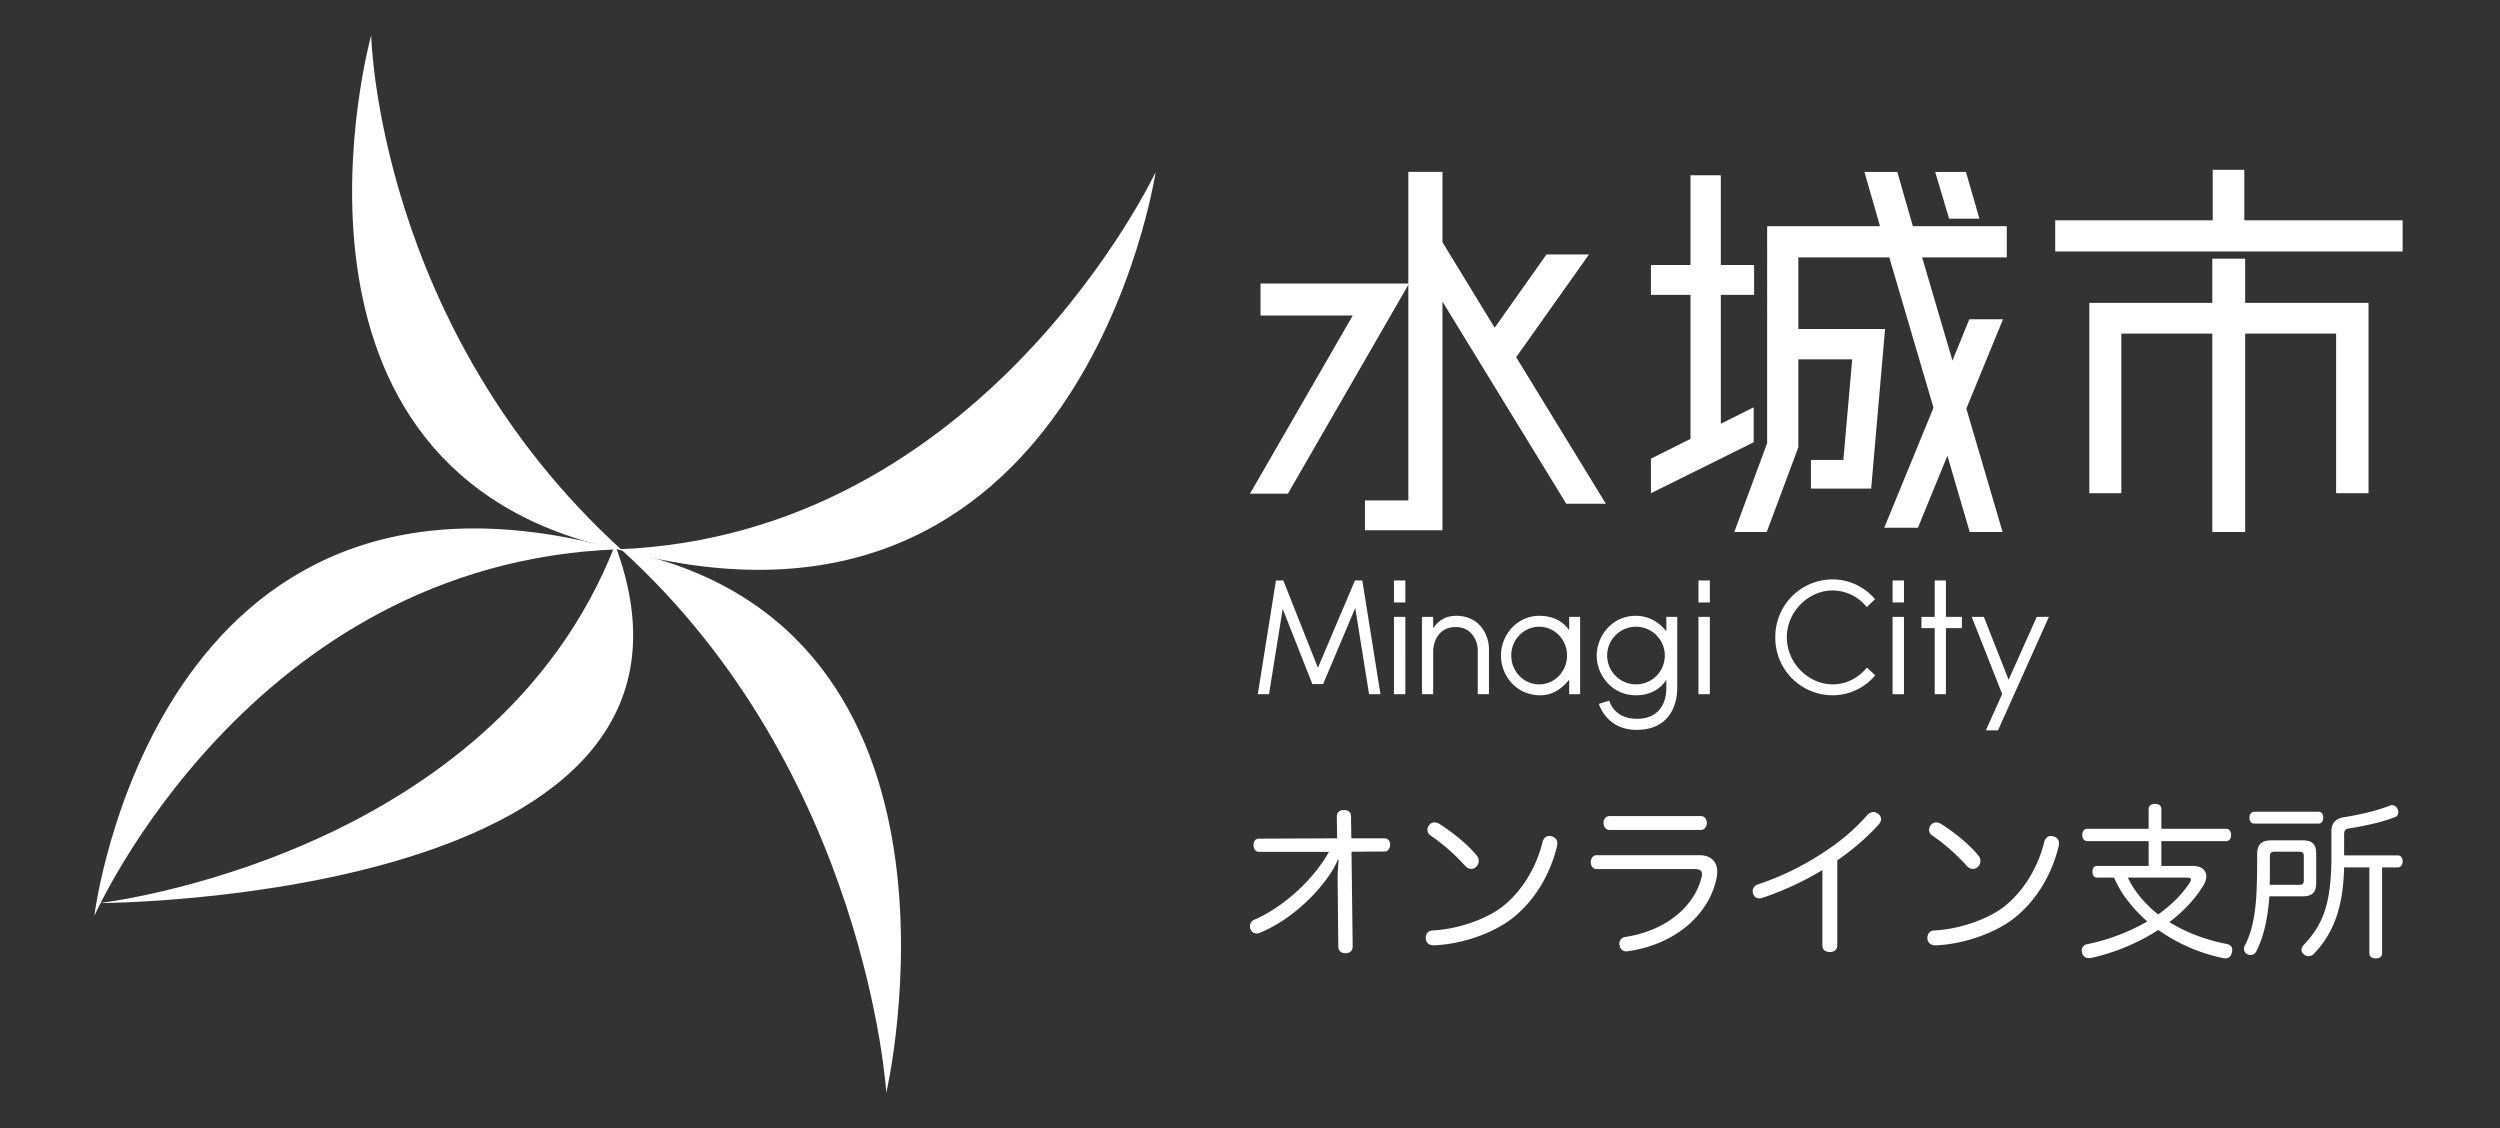 <svg xmlns="http://www.w3.org/2000/svg" xmlns:xlink="http://www.w3.org/1999/xlink" width="1888" height="852" viewBox="0 0 1888 852"><rect x="0" y="0" width="1888" height="852" fill="#333333" stroke="none"/><defs><clipPath id="b"><rect width="1888" height="852"/></clipPath></defs><g id="a" clip-path="url(#b)"><g transform="translate(-99.35 -59.301)"><path d="M0,124.114s249.052-150.622,482.327,0,496.272,0,496.272,0-264.923,279.254-496.272,0S0,124.114,0,124.114Z" transform="matrix(0.819, -0.574, 0.574, 0.819, 99.35, 649.363)" fill="#fff"/><path d="M0,101.323s280.81,227.977,455.636,0,432.579,0,432.579,0-200.728-92.5-432.579,0S0,101.323,0,101.323Z" transform="matrix(-0.438, -0.899, 0.899, -0.438, 677.6, 928.879)" fill="#fff"/><path d="M0,0S261.072,414.857,435.9,186.879c.193.337.385.745,0,0C186.441,233.936,0,0,0,0Z" transform="matrix(0.53, -0.848, 0.848, 0.53, 174.385, 741.327)" fill="#fff"/></g><g transform="translate(293.764 9.925)"><path d="M93.577,49.257H84.987L74.541-15.86,50.281,41.6H42.156l-22.4-56.76L9.423,49.257H.95l13.7-85.895h5.572l26.117,65.93,27.974-65.93H79.88Zm18.8,0h-8.589V-9.128h8.589Zm0-69.3h-8.589v-16.6h8.589Zm38.536,10.1c16.366,0,24.608,12.884,24.608,25.536V49.257h-8.473V15.6c0-6.152-4.411-17.063-16.482-17.063-14.973,0-16.947,13.929-17.179,17.527v33.2h-8.473V-9.128h8.473V-.539C137.221-6.11,142.444-9.941,150.917-9.941Zm85.2.813h8.241V49.257h-8.241V38.23c-4.295,5.455-11.491,11.84-21.706,11.84-18.688,0-29.831-15.206-29.831-30.063,0-15.09,11.723-29.947,29.018-29.947C224.624-9.941,231.7-5.3,236.115.854ZM213.481,41.828c11.607,0,21.009-9.75,21.009-21.822,0-11.956-9.4-21.706-21.009-21.706-11.723,0-21.125,9.75-21.125,21.706C192.355,32.078,201.757,41.828,213.481,41.828ZM309.474-9.128h8.241V44.266c0,15.206-7.429,31.92-30.643,31.92-20.429,0-27.045-15.206-28.554-19.616l7.893-2.438s3.134,13.7,20.893,13.7c16.25,0,22.17-11.375,22.17-23.1V38.462c-4.411,6.5-11.491,11.607-23.1,11.607-17.527,0-29.483-14.857-29.483-29.947,0-14.857,11.607-30.063,29.367-30.063,11.607,0,18.92,6.268,23.215,11.723ZM286.259,41.828a21.766,21.766,0,1,0-21.474-21.706A21.822,21.822,0,0,0,286.259,41.828Zm56.064,7.429h-8.589V-9.128h8.589Zm0-69.3h-8.589v-16.6h8.589ZM460.95,29.176l6.268,5.8a41.8,41.8,0,0,1-32.5,15.09A43.319,43.319,0,0,1,391.77,6.31a43.319,43.319,0,0,1,42.947-43.76A42.034,42.034,0,0,1,467.1-22.476l-6.268,5.92a33.259,33.259,0,0,0-25.768-12.536c-17.991,0-34.59,15.67-34.59,35.4s16.6,35.519,34.59,35.519C449.227,41.828,457.932,32.891,460.95,29.176Zm27.974,20.081h-8.589V-9.128h8.589Zm0-69.3h-8.589v-16.6h8.589Zm43.76,10.911V-.655H520.612V49.257h-8.473V-.655h-9.982V-9.128h9.982V-36.637h8.473V-9.128Zm56.528,0h9.17l-38.42,85.662h-9.17l12.3-27.393L540.112-9.128h9.17L567.97,38.346Z" transform="translate(655.178 465.081)" fill="#fff"/><path d="M279.157,141.511h-29.9l-93.5-152.66v172.7H97.237V138.967H130V-23.871L39.036,133.878H10.412L88.014-.654H18.363V-24.825H130v-84.281h25.761v53.113L195.194,8.57,234.313-46.77h32.122l-55.021,77.6ZM561.261-73.8h-22.9l-10.5-35.3h23.217ZM313.188,107.481l29.9-14.948V-16.238h-29.9V-38.819h29.9v-67.743h22.9v67.743h25.125v22.581H365.983V81.083l24.807-12.4v26.4l-77.6,38.483ZM581.933-44.543H518.007l22.9,77.92L553.628,2.209h25.443L551.4,69.634l27.352,93.186H553.946l-16.856-57.566L514.826,159.64H489.383L526.594,69,493.2-44.543H424.5V9.524h65.517l-10.5,120.538h-45.48V108.435h24.489l6.679-76.012H424.5V98.894L400.649,162.82H376.16l24.807-67.107V-68.078H486.2l-11.768-41.027h24.807L511.01-68.078h70.923ZM761.309-72.531H880.893V-49H618.508V-72.531H737.456V-110.7h23.853Zm.636,28.942v33.394h93.186V133.56H830.642V13.022h-68.7v149.8H737.138V13.022h-68.7V133.56H644.27V-10.195h92.868V-43.589Z" transform="translate(639.824 229)" fill="#fff"/></g><path d="M79.648-7.785,79.4-24.329c0-3.157-2.021-4.8-5.3-4.8-3.157,0-5.43,1.642-5.43,4.8l.253,16.543-59.1.253c-2.526,0-4.041,2.021-4.041,4.8S7.287,2.444,9.813,2.444H62.726c-12.25,21.847-34.981,42.053-56.7,51.4a5.162,5.162,0,0,0-2.9,4.8,5.654,5.654,0,0,0,.505,2.526,4.932,4.932,0,0,0,4.546,2.9,6.787,6.787,0,0,0,2.652-.631C27.367,56.62,44.541,43.36,57.17,27.827c4.673-5.809,9.092-11.744,12.376-19.574h.505c-.253,4.167-.758,9.345-.758,13.891L69.8,73.921c0,3.157,2.021,5.051,5.43,5.051,3.283,0,5.43-1.768,5.43-5.051l-.884-71.6,25-.126c2.526,0,4.167-2.4,4.167-5.178s-1.642-4.8-4.167-4.8ZM146.327-18.52a6.806,6.806,0,0,0-3.789-1.263,4.939,4.939,0,0,0-4.041,1.894,5.753,5.753,0,0,0-1.389,3.662,4.906,4.906,0,0,0,2.021,4.041,149.979,149.979,0,0,1,26.393,23.11,6.5,6.5,0,0,0,4.673,2.4,5.178,5.178,0,0,0,3.915-1.768,6.474,6.474,0,0,0,1.768-4.294,6.446,6.446,0,0,0-1.515-4.041C167.037-3.744,155.546-12.71,146.327-18.52ZM230.937-9.3a9.748,9.748,0,0,0-1.894-.253c-2.273,0-4.167,1.389-5.051,4.8-4.546,18.69-15.533,37.128-30.308,48.62-12.628,9.724-34.1,17.048-52.787,17.932-3.157.126-5.051,2.526-5.051,5.557v.631c.253,3.157,2.652,5.051,5.935,5.051h.253c19.574-.758,42.937-8.208,58.217-19.7C217.8,40.076,229.8,19.618,234.978-1.85a13.912,13.912,0,0,0,.253-2.273C235.231-6.775,233.589-8.543,230.937-9.3Zm43.568-15.28c-2.652,0-4.42,2.4-4.42,5.178,0,2.652,1.768,5.3,4.42,5.3h69.2c2.652,0,4.42-2.652,4.42-5.3,0-2.778-1.768-5.178-4.42-5.178ZM264.782,4.969c-2.652,0-4.294,2.526-4.294,5.3,0,2.652,1.642,5.178,4.294,5.178h74.129c4.167,0,5.557,1.389,5.557,3.789a9.432,9.432,0,0,1-.379,2.526C338.532,44.118,316.937,62.05,286.5,66.723a4.94,4.94,0,0,0-4.42,5.051,3.5,3.5,0,0,0,.126,1.137,5.049,5.049,0,0,0,5.3,4.673,3.5,3.5,0,0,0,1.137-.126c35.107-5.051,60.364-26.9,66.552-53.924a26.52,26.52,0,0,0,.758-6.062,13,13,0,0,0-1.642-6.819c-2.147-3.536-5.809-5.683-11.744-5.683Zm181.85,3.915c12.881-8.966,23.868-18.69,31.7-27.656a5.649,5.649,0,0,0,1.389-3.41,5.235,5.235,0,0,0-2.273-4.167,5.863,5.863,0,0,0-3.662-1.263,6,6,0,0,0-4.294,2.021C459.26-13.973,449.031-5.386,435.14,3.58a209.56,209.56,0,0,1-48.62,23.489,5.4,5.4,0,0,0-3.789,5.051,9.746,9.746,0,0,0,.253,1.894c1.01,2.4,2.526,3.536,4.672,3.536a7.637,7.637,0,0,0,2.778-.505,229.155,229.155,0,0,0,44.957-20.837V73.163c0,3.41,2.4,4.925,5.683,4.925,3.157,0,5.557-1.642,5.557-4.8Zm78.549-27.4a6.806,6.806,0,0,0-3.789-1.263,4.939,4.939,0,0,0-4.041,1.894,5.753,5.753,0,0,0-1.389,3.662,4.906,4.906,0,0,0,2.021,4.041,149.979,149.979,0,0,1,26.393,23.11,6.505,6.505,0,0,0,4.673,2.4,5.178,5.178,0,0,0,3.915-1.768,6.475,6.475,0,0,0,1.768-4.294,6.445,6.445,0,0,0-1.515-4.041C545.891-3.744,534.4-12.71,525.18-18.52ZM609.791-9.3a9.747,9.747,0,0,0-1.894-.253c-2.273,0-4.167,1.389-5.051,4.8-4.546,18.69-15.533,37.128-30.308,48.62-12.628,9.724-34.1,17.048-52.787,17.932-3.157.126-5.051,2.526-5.051,5.557v.631c.253,3.157,2.652,5.051,5.935,5.051h.253c19.574-.758,42.937-8.208,58.217-19.7,17.554-13.26,29.551-33.718,34.728-55.186a13.909,13.909,0,0,0,.253-2.273C614.085-6.775,612.443-8.543,609.791-9.3Zm81.58,22.352V-5.639h48.872c2.4,0,3.789-1.894,3.789-4.673s-1.389-4.673-3.789-4.673H691.371V-30.011c0-2.273-1.642-3.789-4.8-3.789-3.031,0-4.8,1.515-4.8,3.789v15.028H635.427c-2.273,0-3.789,1.894-3.789,4.673s1.515,4.673,3.789,4.673h46.346v18.69h-38.9c-2.273,0-3.536,1.768-3.536,4.42s1.263,4.42,3.536,4.42h12.755a89.847,89.847,0,0,0,6.693,12.376,106.7,106.7,0,0,0,18.438,20.711,151.066,151.066,0,0,1-45.336,17.175,4.79,4.79,0,0,0-4.167,4.925,8.682,8.682,0,0,0,.253,1.642,4.921,4.921,0,0,0,5.178,3.915,8.946,8.946,0,0,0,1.768-.126,156.473,156.473,0,0,0,50.64-21.09,130.49,130.49,0,0,0,48.746,21.216,8.528,8.528,0,0,0,1.768.253c2.526,0,4.42-1.515,5.051-4.42a9.748,9.748,0,0,0,.253-1.894c0-2.4-1.389-4.041-4.041-4.546C725.215,69,710.187,63.439,697.433,55.483,708.04,47.4,716.88,38.056,723.068,27.827a13.588,13.588,0,0,0,2.273-6.819c0-4.673-3.662-7.956-10.229-7.956Zm19.574,8.84c1.894,0,2.778.505,2.778,1.515a4.478,4.478,0,0,1-.758,2.021c-5.809,9.092-14.144,17.3-23.994,24.247C679.5,42.1,671.292,33,666.114,21.892ZM829.4,5.1V-10.69c0-3.031.884-4.167,3.662-4.546,11.113-1.768,23.868-4.42,34.6-8.461a3.64,3.64,0,0,0,2.652-3.662,5.858,5.858,0,0,0-.505-2.4,4.5,4.5,0,0,0-4.167-3.031,4.81,4.81,0,0,0-2.147.505c-9.85,3.789-22.479,6.693-34.349,8.587-6.314,1.01-9.345,4.546-9.345,10.608V5.348c0,34.981-5.683,51.524-21.09,67.562a5.168,5.168,0,0,0-1.515,3.41,4.219,4.219,0,0,0,1.894,3.536,4.767,4.767,0,0,0,3.41,1.389,5.588,5.588,0,0,0,4.167-1.894c14.523-15.407,21.974-34.223,22.731-65.163h19.069V79.1c0,2.4,1.894,3.789,4.8,3.789,3.031,0,4.8-1.389,4.8-3.789V14.188h11.871c2.273,0,3.662-2.147,3.662-4.673S872.21,5.1,869.937,5.1Zm-31.571,30.94c7.2,0,10.482-2.652,10.482-10.1V3.833c0-7.577-3.283-10.1-10.482-10.1H774.466c-7.324,0-10.734,3.157-10.734,10.355,0,20.963-.379,32.708-1.642,42.305-1.389,10.482-3.662,19.2-7.577,26.52a5.757,5.757,0,0,0-.758,2.778,4.458,4.458,0,0,0,2.526,4.041,6.212,6.212,0,0,0,2.526.631,4.718,4.718,0,0,0,4.294-2.9c5.683-10.987,8.714-25.383,9.85-41.421ZM773.2,27.322c.126-3.41.126-6.819.126-10.355V5.853c0-2.9,1.263-3.536,3.789-3.536H795.3c2.526,0,3.662.505,3.662,3.536V23.912c0,2.9-1.136,3.41-3.662,3.41ZM761.585-27.865c-2.4,0-3.662,1.894-3.662,4.546,0,2.526,1.263,4.42,3.662,4.42h48.493c2.273,0,3.536-1.894,3.536-4.546,0-2.526-1.263-4.42-3.536-4.42Z" transform="translate(940.881 640.885)" fill="#fff"/></g></svg>